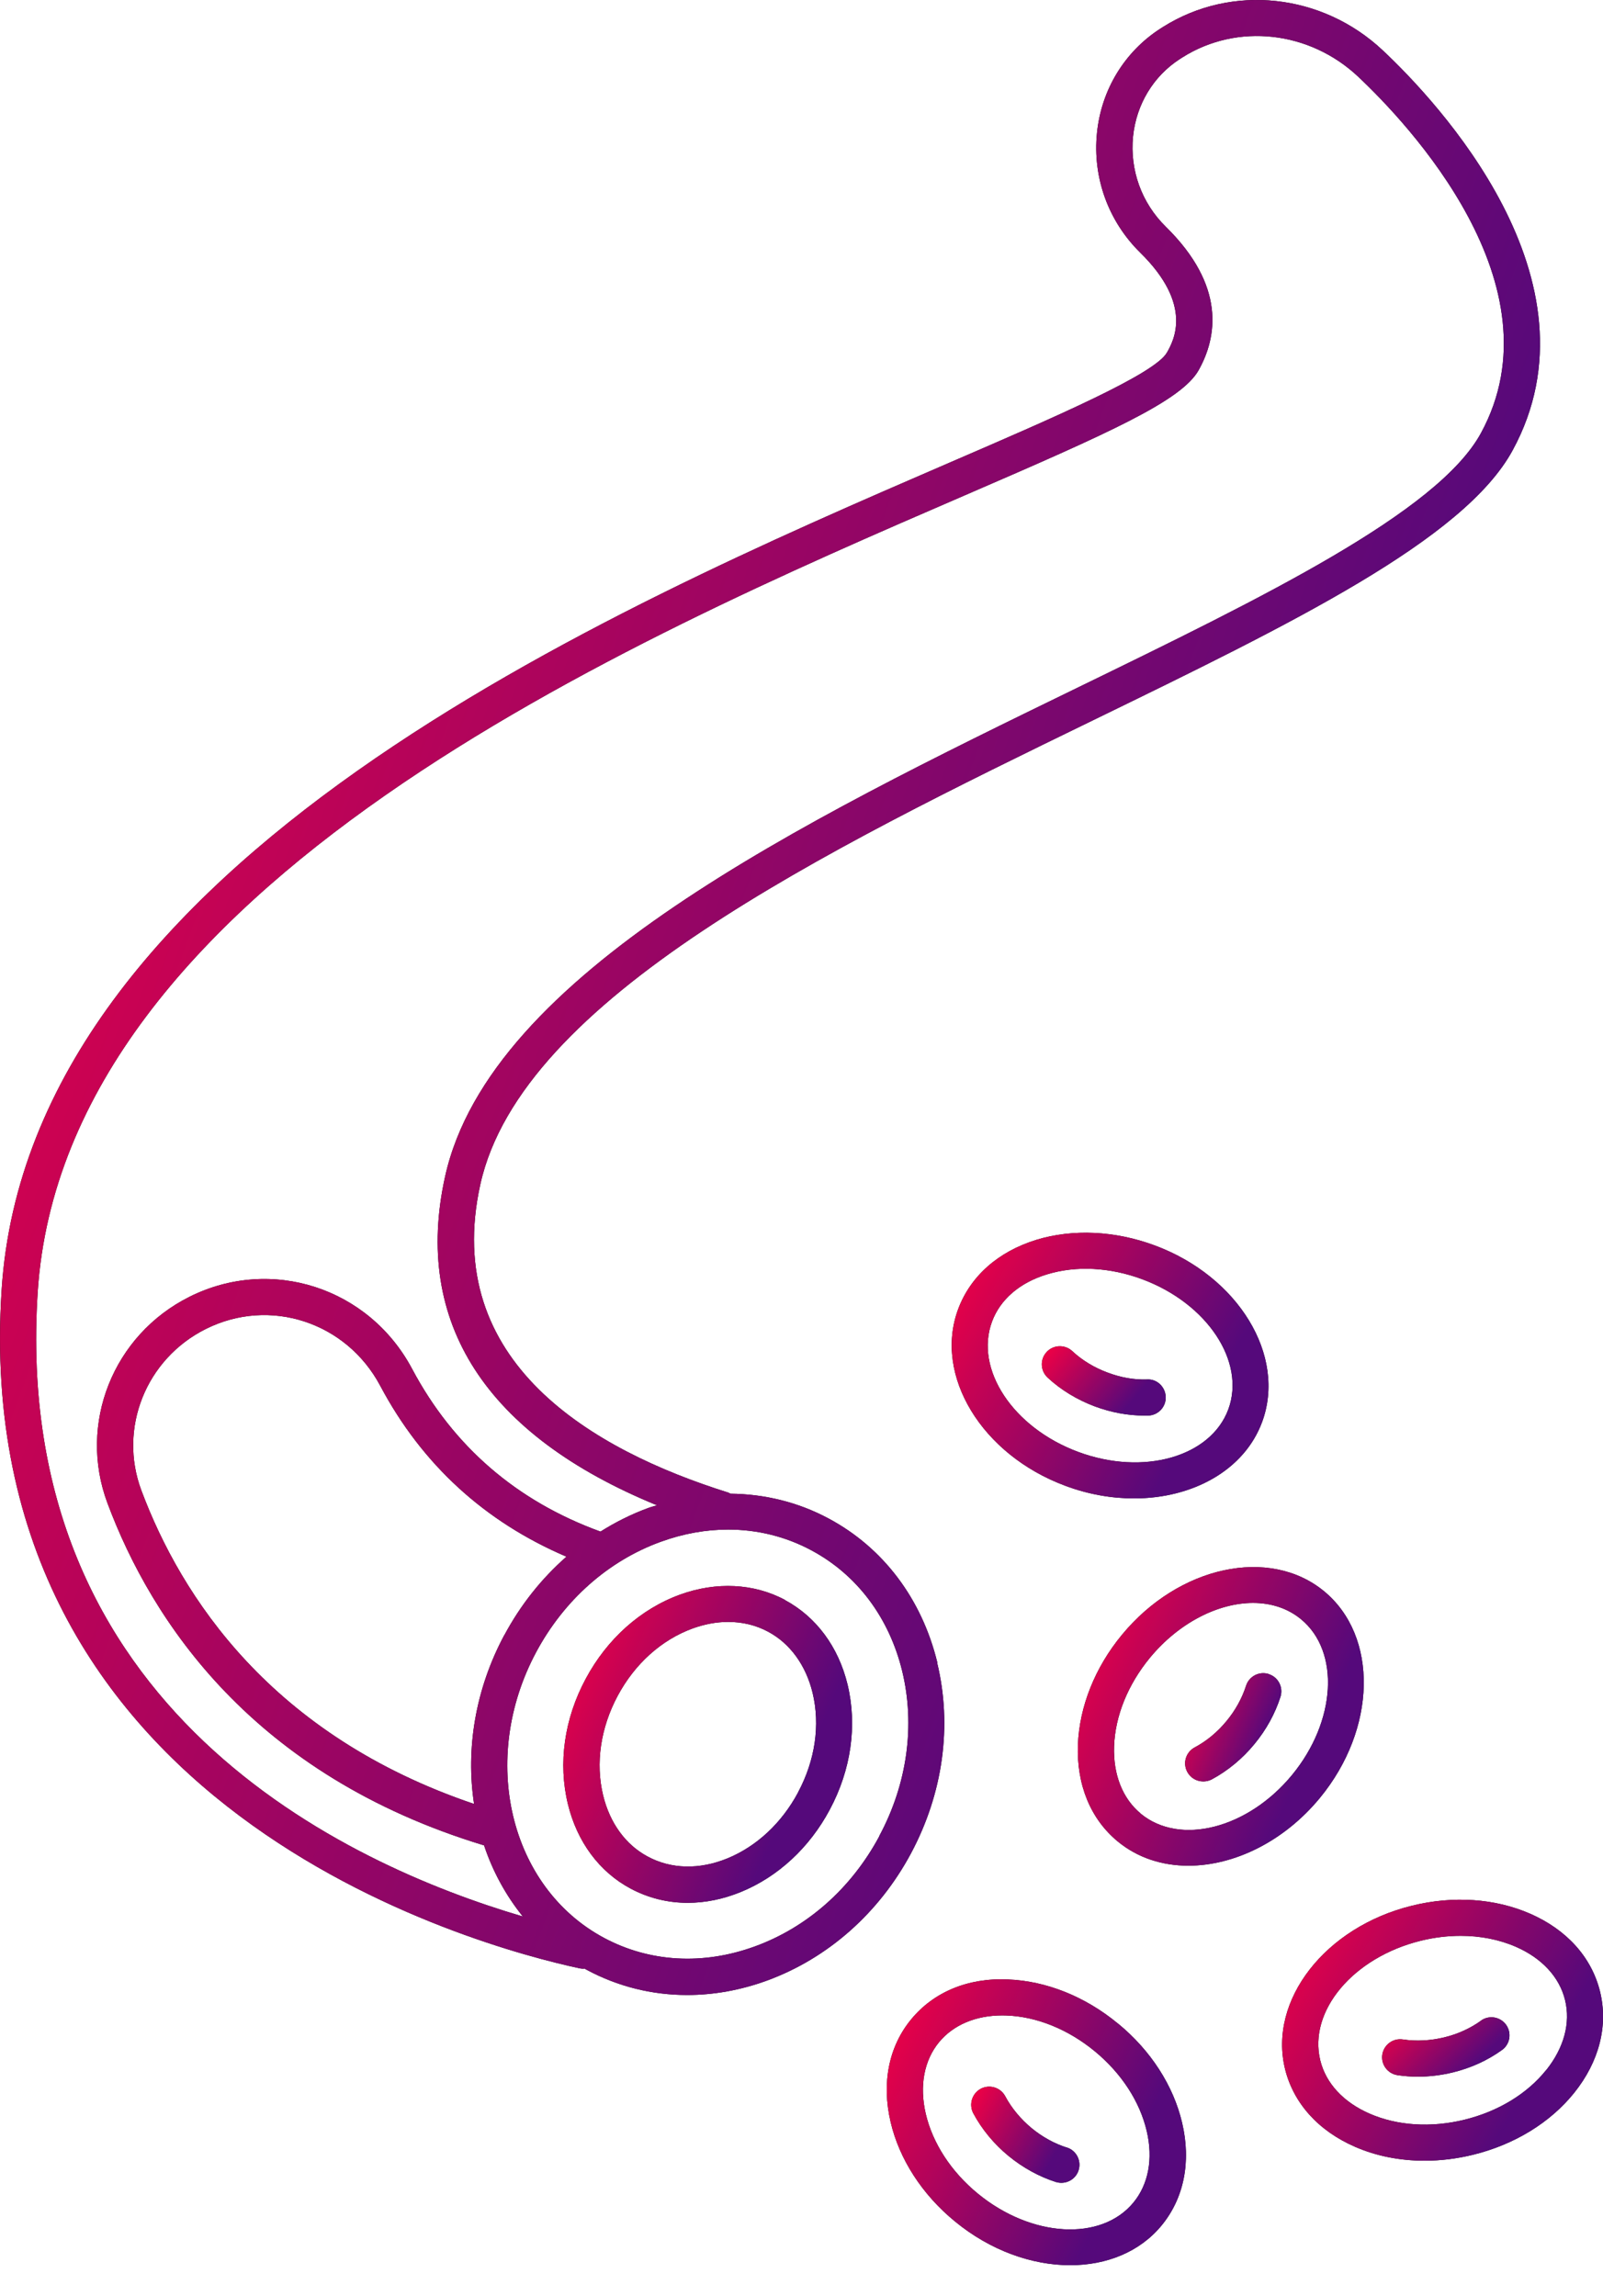 <svg width="37" height="53" viewBox="0 0 37 53" fill="none" xmlns="http://www.w3.org/2000/svg">
<path d="M21.635 38.377C21.278 36.909 20.388 35.726 19.124 35.051C18.419 34.673 17.647 34.487 16.857 34.479C16.838 34.471 16.825 34.456 16.805 34.452C13.693 33.476 10.174 31.451 11.088 27.334C12.041 23.044 19.051 19.632 25.235 16.623C29.823 14.389 33.788 12.46 34.912 10.398C37.06 6.46 33.162 2.333 31.917 1.163C30.517 -0.153 28.436 -0.377 26.851 0.618L26.778 0.664C25.952 1.2 25.42 2.076 25.32 3.069C25.216 4.099 25.581 5.106 26.319 5.832C27.549 7.04 27.089 7.866 26.936 8.137C26.661 8.629 24.371 9.62 21.946 10.667C13.991 14.106 0.677 19.862 0.037 29.777C-0.737 41.784 11.017 44.927 13.382 45.436C13.411 45.442 13.441 45.444 13.47 45.444C13.478 45.444 13.484 45.44 13.493 45.44C13.511 45.45 13.526 45.463 13.545 45.471C14.264 45.857 15.053 46.051 15.86 46.051C16.471 46.051 17.092 45.941 17.703 45.718C19.107 45.204 20.288 44.162 21.028 42.779C21.768 41.394 21.983 39.834 21.631 38.382L21.635 38.377ZM0.87 29.828C1.477 20.423 14.498 14.793 22.279 11.429C25.639 9.976 27.273 9.248 27.669 8.541C28.09 7.786 28.301 6.601 26.908 5.233C26.351 4.686 26.076 3.927 26.153 3.149C26.228 2.411 26.622 1.758 27.231 1.364L27.3 1.32C28.561 0.528 30.226 0.713 31.348 1.769C32.482 2.837 36.043 6.584 34.182 9.999C33.185 11.828 29.147 13.792 24.872 15.874C18.519 18.967 11.315 22.47 10.274 27.155C9.526 30.527 11.217 33.13 15.165 34.747C15.098 34.768 15.03 34.784 14.963 34.809C14.575 34.951 14.208 35.135 13.86 35.354C11.926 34.651 10.464 33.389 9.513 31.6C8.516 29.723 6.26 28.991 4.376 29.933C2.61 30.815 1.794 32.865 2.481 34.699C3.496 37.416 5.832 40.977 11.173 42.597C11.373 43.198 11.676 43.753 12.068 44.239C7.999 43.041 0.249 39.481 0.87 29.831L0.87 29.828ZM11.639 37.745C10.965 39.005 10.75 40.38 10.942 41.641C6.264 40.058 4.183 36.863 3.263 34.404C2.727 32.971 3.367 31.369 4.75 30.677C6.224 29.939 7.993 30.514 8.777 31.989C9.743 33.807 11.19 35.128 13.075 35.933C12.504 36.433 12.014 37.047 11.64 37.747L11.639 37.745ZM20.298 42.382C19.654 43.585 18.634 44.49 17.422 44.93C16.229 45.366 14.992 45.295 13.941 44.732C11.758 43.562 11.055 40.605 12.375 38.137C13.02 36.934 14.039 36.029 15.251 35.589C15.768 35.401 16.294 35.307 16.807 35.307C17.481 35.307 18.136 35.468 18.73 35.787C19.781 36.35 20.523 37.339 20.824 38.573C21.128 39.825 20.941 41.178 20.296 42.379L20.298 42.382Z" fill="black"/>
<path d="M21.635 38.377C21.278 36.909 20.388 35.726 19.124 35.051C18.419 34.673 17.647 34.487 16.857 34.479C16.838 34.471 16.825 34.456 16.805 34.452C13.693 33.476 10.174 31.451 11.088 27.334C12.041 23.044 19.051 19.632 25.235 16.623C29.823 14.389 33.788 12.46 34.912 10.398C37.06 6.46 33.162 2.333 31.917 1.163C30.517 -0.153 28.436 -0.377 26.851 0.618L26.778 0.664C25.952 1.2 25.42 2.076 25.32 3.069C25.216 4.099 25.581 5.106 26.319 5.832C27.549 7.04 27.089 7.866 26.936 8.137C26.661 8.629 24.371 9.62 21.946 10.667C13.991 14.106 0.677 19.862 0.037 29.777C-0.737 41.784 11.017 44.927 13.382 45.436C13.411 45.442 13.441 45.444 13.47 45.444C13.478 45.444 13.484 45.44 13.493 45.44C13.511 45.45 13.526 45.463 13.545 45.471C14.264 45.857 15.053 46.051 15.86 46.051C16.471 46.051 17.092 45.941 17.703 45.718C19.107 45.204 20.288 44.162 21.028 42.779C21.768 41.394 21.983 39.834 21.631 38.382L21.635 38.377ZM0.87 29.828C1.477 20.423 14.498 14.793 22.279 11.429C25.639 9.976 27.273 9.248 27.669 8.541C28.09 7.786 28.301 6.601 26.908 5.233C26.351 4.686 26.076 3.927 26.153 3.149C26.228 2.411 26.622 1.758 27.231 1.364L27.3 1.32C28.561 0.528 30.226 0.713 31.348 1.769C32.482 2.837 36.043 6.584 34.182 9.999C33.185 11.828 29.147 13.792 24.872 15.874C18.519 18.967 11.315 22.47 10.274 27.155C9.526 30.527 11.217 33.13 15.165 34.747C15.098 34.768 15.03 34.784 14.963 34.809C14.575 34.951 14.208 35.135 13.86 35.354C11.926 34.651 10.464 33.389 9.513 31.6C8.516 29.723 6.26 28.991 4.376 29.933C2.61 30.815 1.794 32.865 2.481 34.699C3.496 37.416 5.832 40.977 11.173 42.597C11.373 43.198 11.676 43.753 12.068 44.239C7.999 43.041 0.249 39.481 0.87 29.831L0.87 29.828ZM11.639 37.745C10.965 39.005 10.75 40.38 10.942 41.641C6.264 40.058 4.183 36.863 3.263 34.404C2.727 32.971 3.367 31.369 4.75 30.677C6.224 29.939 7.993 30.514 8.777 31.989C9.743 33.807 11.19 35.128 13.075 35.933C12.504 36.433 12.014 37.047 11.64 37.747L11.639 37.745ZM20.298 42.382C19.654 43.585 18.634 44.49 17.422 44.93C16.229 45.366 14.992 45.295 13.941 44.732C11.758 43.562 11.055 40.605 12.375 38.137C13.02 36.934 14.039 36.029 15.251 35.589C15.768 35.401 16.294 35.307 16.807 35.307C17.481 35.307 18.136 35.468 18.73 35.787C19.781 36.35 20.523 37.339 20.824 38.573C21.128 39.825 20.941 41.178 20.296 42.379L20.298 42.382Z" fill="url(#paint0_linear_3_1414)"/>
<path d="M18.12 36.932C17.404 36.548 16.532 36.505 15.696 36.809C14.785 37.141 14.013 37.831 13.519 38.753C13.024 39.675 12.879 40.701 13.108 41.643C13.319 42.515 13.834 43.208 14.553 43.593C14.962 43.812 15.41 43.923 15.873 43.923C16.278 43.923 16.693 43.84 17.104 43.671C17.957 43.322 18.685 42.649 19.152 41.773C19.646 40.851 19.79 39.825 19.563 38.884C19.352 38.012 18.837 37.32 18.117 36.934L18.12 36.932ZM18.42 41.377C18.043 42.081 17.465 42.62 16.791 42.897C16.145 43.162 15.49 43.147 14.95 42.855C14.441 42.584 14.076 42.081 13.921 41.443C13.742 40.701 13.861 39.885 14.257 39.145C14.653 38.405 15.267 37.854 15.984 37.591C16.259 37.491 16.537 37.439 16.808 37.439C17.139 37.439 17.448 37.514 17.728 37.664C18.236 37.935 18.601 38.438 18.756 39.076C18.935 39.819 18.816 40.634 18.42 41.374V41.377Z" fill="black"/>
<path d="M18.12 36.932C17.404 36.548 16.532 36.505 15.696 36.809C14.785 37.141 14.013 37.831 13.519 38.753C13.024 39.675 12.879 40.701 13.108 41.643C13.319 42.515 13.834 43.208 14.553 43.593C14.962 43.812 15.41 43.923 15.873 43.923C16.278 43.923 16.693 43.84 17.104 43.671C17.957 43.322 18.685 42.649 19.152 41.773C19.646 40.851 19.79 39.825 19.563 38.884C19.352 38.012 18.837 37.32 18.117 36.934L18.12 36.932ZM18.42 41.377C18.043 42.081 17.465 42.62 16.791 42.897C16.145 43.162 15.49 43.147 14.95 42.855C14.441 42.584 14.076 42.081 13.921 41.443C13.742 40.701 13.861 39.885 14.257 39.145C14.653 38.405 15.267 37.854 15.984 37.591C16.259 37.491 16.537 37.439 16.808 37.439C17.139 37.439 17.448 37.514 17.728 37.664C18.236 37.935 18.601 38.438 18.756 39.076C18.935 39.819 18.816 40.634 18.42 41.374V41.377Z" fill="url(#paint1_linear_3_1414)"/>
<path d="M30.465 41.502C31.777 39.909 31.821 37.769 30.561 36.73C29.302 35.694 27.21 36.144 25.896 37.737C25.272 38.492 24.914 39.396 24.88 40.276C24.847 41.2 25.174 41.992 25.8 42.507C26.259 42.885 26.826 43.066 27.429 43.066C28.48 43.066 29.629 42.516 30.465 41.502ZM26.332 41.865C25.911 41.517 25.692 40.964 25.715 40.307C25.74 39.608 26.034 38.885 26.54 38.269C27.212 37.454 28.121 37.001 28.922 37.001C29.337 37.001 29.721 37.122 30.03 37.377C30.935 38.121 30.841 39.736 29.821 40.974C28.801 42.211 27.237 42.611 26.332 41.867L26.332 41.865Z" fill="black"/>
<path d="M30.465 41.502C31.777 39.909 31.821 37.769 30.561 36.73C29.302 35.694 27.21 36.144 25.896 37.737C25.272 38.492 24.914 39.396 24.88 40.276C24.847 41.2 25.174 41.992 25.8 42.507C26.259 42.885 26.826 43.066 27.429 43.066C28.48 43.066 29.629 42.516 30.465 41.502ZM26.332 41.865C25.911 41.517 25.692 40.964 25.715 40.307C25.74 39.608 26.034 38.885 26.54 38.269C27.212 37.454 28.121 37.001 28.922 37.001C29.337 37.001 29.721 37.122 30.03 37.377C30.935 38.121 30.841 39.736 29.821 40.974C28.801 42.211 27.237 42.611 26.332 41.867L26.332 41.865Z" fill="url(#paint2_linear_3_1414)"/>
<path d="M29.285 38.642C29.066 38.571 28.83 38.694 28.761 38.913C28.669 39.199 28.515 39.48 28.311 39.726C28.102 39.981 27.848 40.191 27.577 40.335C27.372 40.444 27.295 40.696 27.404 40.9C27.479 41.042 27.623 41.121 27.773 41.121C27.84 41.121 27.906 41.107 27.969 41.074C28.336 40.877 28.678 40.596 28.955 40.258C29.226 39.931 29.433 39.553 29.556 39.167C29.625 38.948 29.504 38.713 29.285 38.644L29.285 38.642Z" fill="black"/>
<path d="M29.285 38.642C29.066 38.571 28.83 38.694 28.761 38.913C28.669 39.199 28.515 39.48 28.311 39.726C28.102 39.981 27.848 40.191 27.577 40.335C27.372 40.444 27.295 40.696 27.404 40.9C27.479 41.042 27.623 41.121 27.773 41.121C27.84 41.121 27.906 41.107 27.969 41.074C28.336 40.877 28.678 40.596 28.955 40.258C29.226 39.931 29.433 39.553 29.556 39.167C29.625 38.948 29.504 38.713 29.285 38.644L29.285 38.642Z" fill="url(#paint3_linear_3_1414)"/>
<path d="M25.801 46.708C25.046 46.084 24.143 45.725 23.263 45.692C22.337 45.65 21.547 45.986 21.032 46.612C20.514 47.239 20.346 48.08 20.556 48.979C20.756 49.838 21.282 50.654 22.039 51.275C22.857 51.949 23.818 52.288 24.702 52.288C25.539 52.288 26.306 51.984 26.811 51.371C27.328 50.743 27.497 49.903 27.286 49.004C27.086 48.145 26.561 47.329 25.803 46.708H25.801ZM26.162 50.841C25.418 51.746 23.803 51.65 22.567 50.633C21.951 50.126 21.526 49.471 21.367 48.789C21.219 48.149 21.328 47.563 21.674 47.141C22.004 46.741 22.521 46.522 23.136 46.522C23.167 46.522 23.201 46.522 23.232 46.524C23.931 46.549 24.654 46.843 25.27 47.35C25.885 47.857 26.31 48.511 26.469 49.194C26.619 49.834 26.508 50.42 26.162 50.841Z" fill="black"/>
<path d="M25.801 46.708C25.046 46.084 24.143 45.725 23.263 45.692C22.337 45.65 21.547 45.986 21.032 46.612C20.514 47.239 20.346 48.08 20.556 48.979C20.756 49.838 21.282 50.654 22.039 51.275C22.857 51.949 23.818 52.288 24.702 52.288C25.539 52.288 26.306 51.984 26.811 51.371C27.328 50.743 27.497 49.903 27.286 49.004C27.086 48.145 26.561 47.329 25.803 46.708H25.801ZM26.162 50.841C25.418 51.746 23.803 51.65 22.567 50.633C21.951 50.126 21.526 49.471 21.367 48.789C21.219 48.149 21.328 47.563 21.674 47.141C22.004 46.741 22.521 46.522 23.136 46.522C23.167 46.522 23.201 46.522 23.232 46.524C23.931 46.549 24.654 46.843 25.27 47.35C25.885 47.857 26.31 48.511 26.469 49.194C26.619 49.834 26.508 50.42 26.162 50.841Z" fill="url(#paint4_linear_3_1414)"/>
<path d="M24.625 49.573C24.34 49.483 24.058 49.327 23.812 49.125C23.56 48.916 23.349 48.662 23.203 48.389C23.095 48.186 22.842 48.107 22.638 48.215C22.436 48.324 22.358 48.576 22.465 48.781C22.661 49.148 22.942 49.49 23.28 49.767C23.61 50.038 23.987 50.245 24.373 50.368C24.415 50.38 24.456 50.386 24.498 50.386C24.675 50.386 24.84 50.274 24.896 50.095C24.965 49.876 24.844 49.64 24.625 49.571L24.625 49.573Z" fill="black"/>
<path d="M24.625 49.573C24.34 49.483 24.058 49.327 23.812 49.125C23.56 48.916 23.349 48.662 23.203 48.389C23.095 48.186 22.842 48.107 22.638 48.215C22.436 48.324 22.358 48.576 22.465 48.781C22.661 49.148 22.942 49.49 23.28 49.767C23.61 50.038 23.987 50.245 24.373 50.368C24.415 50.38 24.456 50.386 24.498 50.386C24.675 50.386 24.84 50.274 24.896 50.095C24.965 49.876 24.844 49.64 24.625 49.571L24.625 49.573Z" fill="url(#paint5_linear_3_1414)"/>
<path d="M36.931 45.969C36.737 45.181 36.164 44.543 35.317 44.174C34.51 43.821 33.54 43.754 32.589 43.99C30.585 44.482 29.273 46.174 29.661 47.759C29.855 48.547 30.428 49.185 31.275 49.554C31.765 49.769 32.314 49.876 32.883 49.876C33.252 49.876 33.63 49.83 34.003 49.738C34.954 49.504 35.782 48.998 36.335 48.309C36.912 47.59 37.125 46.758 36.931 45.969ZM35.684 47.788C35.246 48.334 34.578 48.739 33.805 48.929C33.031 49.119 32.251 49.069 31.611 48.789C31.008 48.526 30.603 48.088 30.474 47.559C30.195 46.42 31.233 45.183 32.791 44.799C33.102 44.722 33.413 44.685 33.715 44.685C34.168 44.685 34.602 44.77 34.987 44.937C35.59 45.2 35.995 45.638 36.124 46.167C36.255 46.697 36.099 47.273 35.688 47.786L35.684 47.788Z" fill="black"/>
<path d="M36.931 45.969C36.737 45.181 36.164 44.543 35.317 44.174C34.51 43.821 33.54 43.754 32.589 43.99C30.585 44.482 29.273 46.174 29.661 47.759C29.855 48.547 30.428 49.185 31.275 49.554C31.765 49.769 32.314 49.876 32.883 49.876C33.252 49.876 33.63 49.83 34.003 49.738C34.954 49.504 35.782 48.998 36.335 48.309C36.912 47.59 37.125 46.758 36.931 45.969ZM35.684 47.788C35.246 48.334 34.578 48.739 33.805 48.929C33.031 49.119 32.251 49.069 31.611 48.789C31.008 48.526 30.603 48.088 30.474 47.559C30.195 46.42 31.233 45.183 32.791 44.799C33.102 44.722 33.413 44.685 33.715 44.685C34.168 44.685 34.602 44.77 34.987 44.937C35.59 45.2 35.995 45.638 36.124 46.167C36.255 46.697 36.099 47.273 35.688 47.786L35.684 47.788Z" fill="url(#paint6_linear_3_1414)"/>
<path d="M34.182 46.645C33.938 46.821 33.646 46.954 33.335 47.029C33.016 47.106 32.686 47.123 32.382 47.077C32.155 47.042 31.942 47.198 31.906 47.425C31.871 47.653 32.027 47.865 32.255 47.901C32.409 47.924 32.568 47.936 32.726 47.936C32.993 47.936 33.266 47.903 33.533 47.838C33.95 47.736 34.332 47.563 34.668 47.321C34.855 47.188 34.897 46.927 34.764 46.739C34.628 46.552 34.37 46.508 34.182 46.643L34.182 46.645Z" fill="black"/>
<path d="M34.182 46.645C33.938 46.821 33.646 46.954 33.335 47.029C33.016 47.106 32.686 47.123 32.382 47.077C32.155 47.042 31.942 47.198 31.906 47.425C31.871 47.653 32.027 47.865 32.255 47.901C32.409 47.924 32.568 47.936 32.726 47.936C32.993 47.936 33.266 47.903 33.533 47.838C33.95 47.736 34.332 47.563 34.668 47.321C34.855 47.188 34.897 46.927 34.764 46.739C34.628 46.552 34.37 46.508 34.182 46.643L34.182 46.645Z" fill="url(#paint7_linear_3_1414)"/>
<path d="M23.923 28.619C23.041 28.89 22.399 29.457 22.115 30.221C21.548 31.749 22.659 33.581 24.593 34.298C25.122 34.496 25.663 34.588 26.176 34.588C27.533 34.588 28.72 33.935 29.131 32.826C29.698 31.295 28.587 29.466 26.653 28.748C25.736 28.408 24.766 28.362 23.921 28.619L23.923 28.619ZM28.351 32.534C27.942 33.633 26.388 34.073 24.885 33.514C23.381 32.955 22.491 31.608 22.897 30.508C23.087 29.995 23.537 29.607 24.167 29.416C24.837 29.211 25.617 29.251 26.363 29.528C27.867 30.087 28.758 31.434 28.351 32.534Z" fill="black"/>
<path d="M23.923 28.619C23.041 28.89 22.399 29.457 22.115 30.221C21.548 31.749 22.659 33.581 24.593 34.298C25.122 34.496 25.663 34.588 26.176 34.588C27.533 34.588 28.72 33.935 29.131 32.826C29.698 31.295 28.587 29.466 26.653 28.748C25.736 28.408 24.766 28.362 23.921 28.619L23.923 28.619ZM28.351 32.534C27.942 33.633 26.388 34.073 24.885 33.514C23.381 32.955 22.491 31.608 22.897 30.508C23.087 29.995 23.537 29.607 24.167 29.416C24.837 29.211 25.617 29.251 26.363 29.528C27.867 30.087 28.758 31.434 28.351 32.534Z" fill="url(#paint8_linear_3_1414)"/>
<path d="M24.749 31.187C24.58 31.031 24.315 31.039 24.159 31.208C24.002 31.377 24.011 31.64 24.18 31.798C24.484 32.082 24.861 32.311 25.272 32.465C25.65 32.605 26.034 32.676 26.419 32.676H26.501C26.73 32.67 26.914 32.478 26.907 32.249C26.901 32.019 26.709 31.829 26.48 31.842C26.177 31.854 25.863 31.796 25.564 31.683C25.256 31.569 24.974 31.398 24.749 31.187L24.749 31.187Z" fill="black"/>
<path d="M24.749 31.187C24.58 31.031 24.315 31.039 24.159 31.208C24.002 31.377 24.011 31.64 24.18 31.798C24.484 32.082 24.861 32.311 25.272 32.465C25.65 32.605 26.034 32.676 26.419 32.676H26.501C26.73 32.67 26.914 32.478 26.907 32.249C26.901 32.019 26.709 31.829 26.48 31.842C26.177 31.854 25.863 31.796 25.564 31.683C25.256 31.569 24.974 31.398 24.749 31.187L24.749 31.187Z" fill="url(#paint9_linear_3_1414)"/>
<defs>
<linearGradient id="paint0_linear_3_1414" x1="26.85" y1="33.819" x2="-6.036" y2="21.672" gradientUnits="userSpaceOnUse">
<stop stop-color="#55097B"/>
<stop offset="1" stop-color="#F00045"/>
</linearGradient>
<linearGradient id="paint1_linear_3_1414" x1="18.037" y1="41.98" x2="12.149" y2="39.412" gradientUnits="userSpaceOnUse">
<stop stop-color="#55097B"/>
<stop offset="1" stop-color="#F00045"/>
</linearGradient>
<linearGradient id="paint2_linear_3_1414" x1="29.864" y1="41.235" x2="24.128" y2="38.607" gradientUnits="userSpaceOnUse">
<stop stop-color="#55097B"/>
<stop offset="1" stop-color="#F00045"/>
</linearGradient>
<linearGradient id="paint3_linear_3_1414" x1="29.032" y1="40.457" x2="27.054" y2="39.617" gradientUnits="userSpaceOnUse">
<stop stop-color="#55097B"/>
<stop offset="1" stop-color="#F00045"/>
</linearGradient>
<linearGradient id="paint4_linear_3_1414" x1="25.685" y1="50.535" x2="19.879" y2="47.628" gradientUnits="userSpaceOnUse">
<stop stop-color="#55097B"/>
<stop offset="1" stop-color="#F00045"/>
</linearGradient>
<linearGradient id="paint5_linear_3_1414" x1="24.305" y1="49.797" x2="22.268" y2="48.7" gradientUnits="userSpaceOnUse">
<stop stop-color="#55097B"/>
<stop offset="1" stop-color="#F00045"/>
</linearGradient>
<linearGradient id="paint6_linear_3_1414" x1="35.189" y1="48.275" x2="29.403" y2="44.871" gradientUnits="userSpaceOnUse">
<stop stop-color="#55097B"/>
<stop offset="1" stop-color="#F00045"/>
</linearGradient>
<linearGradient id="paint7_linear_3_1414" x1="34.122" y1="47.572" x2="32.616" y2="46.027" gradientUnits="userSpaceOnUse">
<stop stop-color="#55097B"/>
<stop offset="1" stop-color="#F00045"/>
</linearGradient>
<linearGradient id="paint8_linear_3_1414" x1="27.49" y1="32.959" x2="21.69" y2="29.65" gradientUnits="userSpaceOnUse">
<stop stop-color="#55097B"/>
<stop offset="1" stop-color="#F00045"/>
</linearGradient>
<linearGradient id="paint9_linear_3_1414" x1="26.208" y1="32.251" x2="24.47" y2="30.765" gradientUnits="userSpaceOnUse">
<stop stop-color="#55097B"/>
<stop offset="1" stop-color="#F00045"/>
</linearGradient>
</defs>
</svg>
